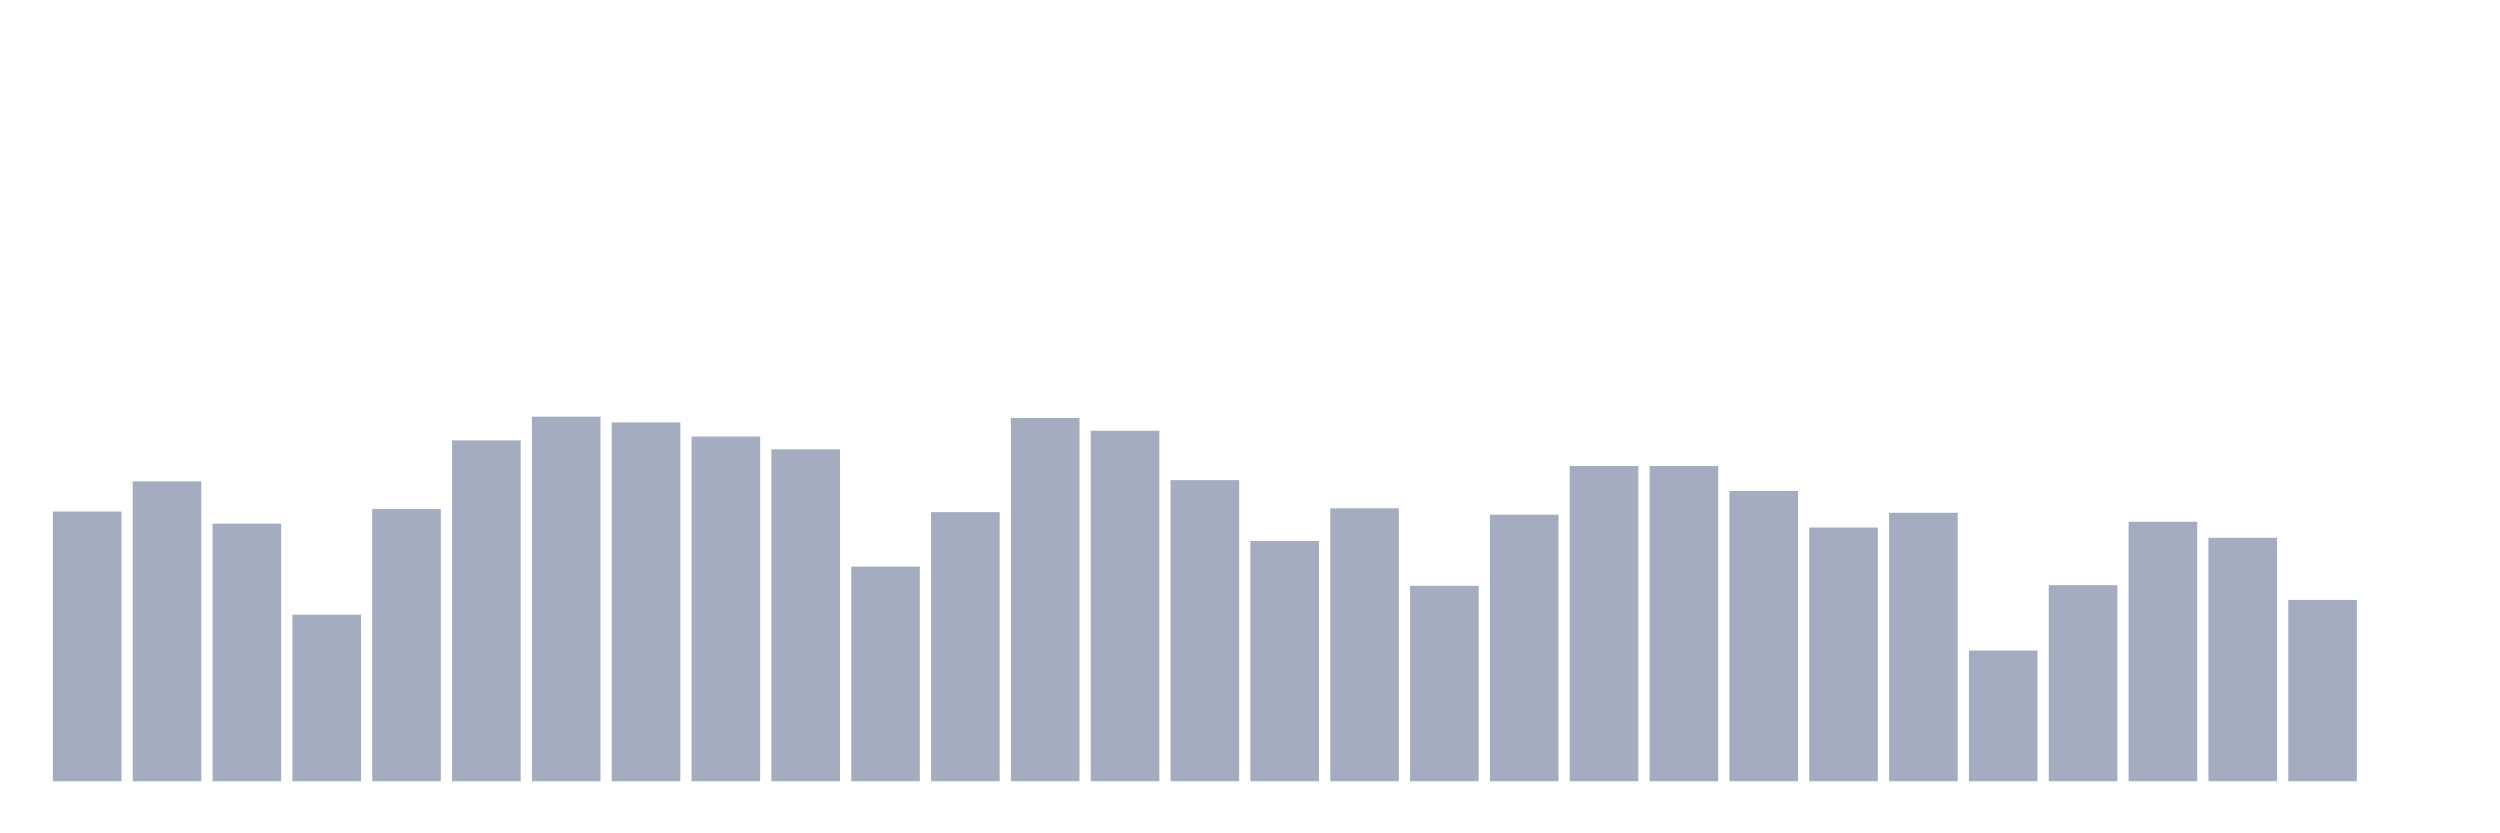 <svg xmlns="http://www.w3.org/2000/svg" viewBox="0 0 480 160"><g transform="translate(10,10)"><rect class="bar" x="0.153" width="13.175" y="88.207" height="51.793" fill="rgb(164,173,192)"></rect><rect class="bar" x="15.482" width="13.175" y="82.425" height="57.575" fill="rgb(164,173,192)"></rect><rect class="bar" x="30.81" width="13.175" y="90.545" height="49.455" fill="rgb(164,173,192)"></rect><rect class="bar" x="46.138" width="13.175" y="108.014" height="31.986" fill="rgb(164,173,192)"></rect><rect class="bar" x="61.466" width="13.175" y="87.715" height="52.285" fill="rgb(164,173,192)"></rect><rect class="bar" x="76.794" width="13.175" y="74.552" height="65.448" fill="rgb(164,173,192)"></rect><rect class="bar" x="92.123" width="13.175" y="70" height="70" fill="rgb(164,173,192)"></rect><rect class="bar" x="107.451" width="13.175" y="71.107" height="68.893" fill="rgb(164,173,192)"></rect><rect class="bar" x="122.779" width="13.175" y="73.814" height="66.186" fill="rgb(164,173,192)"></rect><rect class="bar" x="138.107" width="13.175" y="76.274" height="63.726" fill="rgb(164,173,192)"></rect><rect class="bar" x="153.436" width="13.175" y="98.787" height="41.213" fill="rgb(164,173,192)"></rect><rect class="bar" x="168.764" width="13.175" y="88.33" height="51.67" fill="rgb(164,173,192)"></rect><rect class="bar" x="184.092" width="13.175" y="70.246" height="69.754" fill="rgb(164,173,192)"></rect><rect class="bar" x="199.42" width="13.175" y="72.707" height="67.293" fill="rgb(164,173,192)"></rect><rect class="bar" x="214.748" width="13.175" y="82.179" height="57.821" fill="rgb(164,173,192)"></rect><rect class="bar" x="230.077" width="13.175" y="93.866" height="46.134" fill="rgb(164,173,192)"></rect><rect class="bar" x="245.405" width="13.175" y="87.592" height="52.408" fill="rgb(164,173,192)"></rect><rect class="bar" x="260.733" width="13.175" y="102.478" height="37.522" fill="rgb(164,173,192)"></rect><rect class="bar" x="276.061" width="13.175" y="88.822" height="51.178" fill="rgb(164,173,192)"></rect><rect class="bar" x="291.39" width="13.175" y="79.473" height="60.527" fill="rgb(164,173,192)"></rect><rect class="bar" x="306.718" width="13.175" y="79.473" height="60.527" fill="rgb(164,173,192)"></rect><rect class="bar" x="322.046" width="13.175" y="84.271" height="55.729" fill="rgb(164,173,192)"></rect><rect class="bar" x="337.374" width="13.175" y="91.283" height="48.717" fill="rgb(164,173,192)"></rect><rect class="bar" x="352.702" width="13.175" y="88.453" height="51.547" fill="rgb(164,173,192)"></rect><rect class="bar" x="368.031" width="13.175" y="114.903" height="25.097" fill="rgb(164,173,192)"></rect><rect class="bar" x="383.359" width="13.175" y="102.355" height="37.645" fill="rgb(164,173,192)"></rect><rect class="bar" x="398.687" width="13.175" y="90.176" height="49.824" fill="rgb(164,173,192)"></rect><rect class="bar" x="414.015" width="13.175" y="93.251" height="46.749" fill="rgb(164,173,192)"></rect><rect class="bar" x="429.344" width="13.175" y="105.185" height="34.815" fill="rgb(164,173,192)"></rect><rect class="bar" x="444.672" width="13.175" y="140" height="0" fill="rgb(164,173,192)"></rect></g></svg>